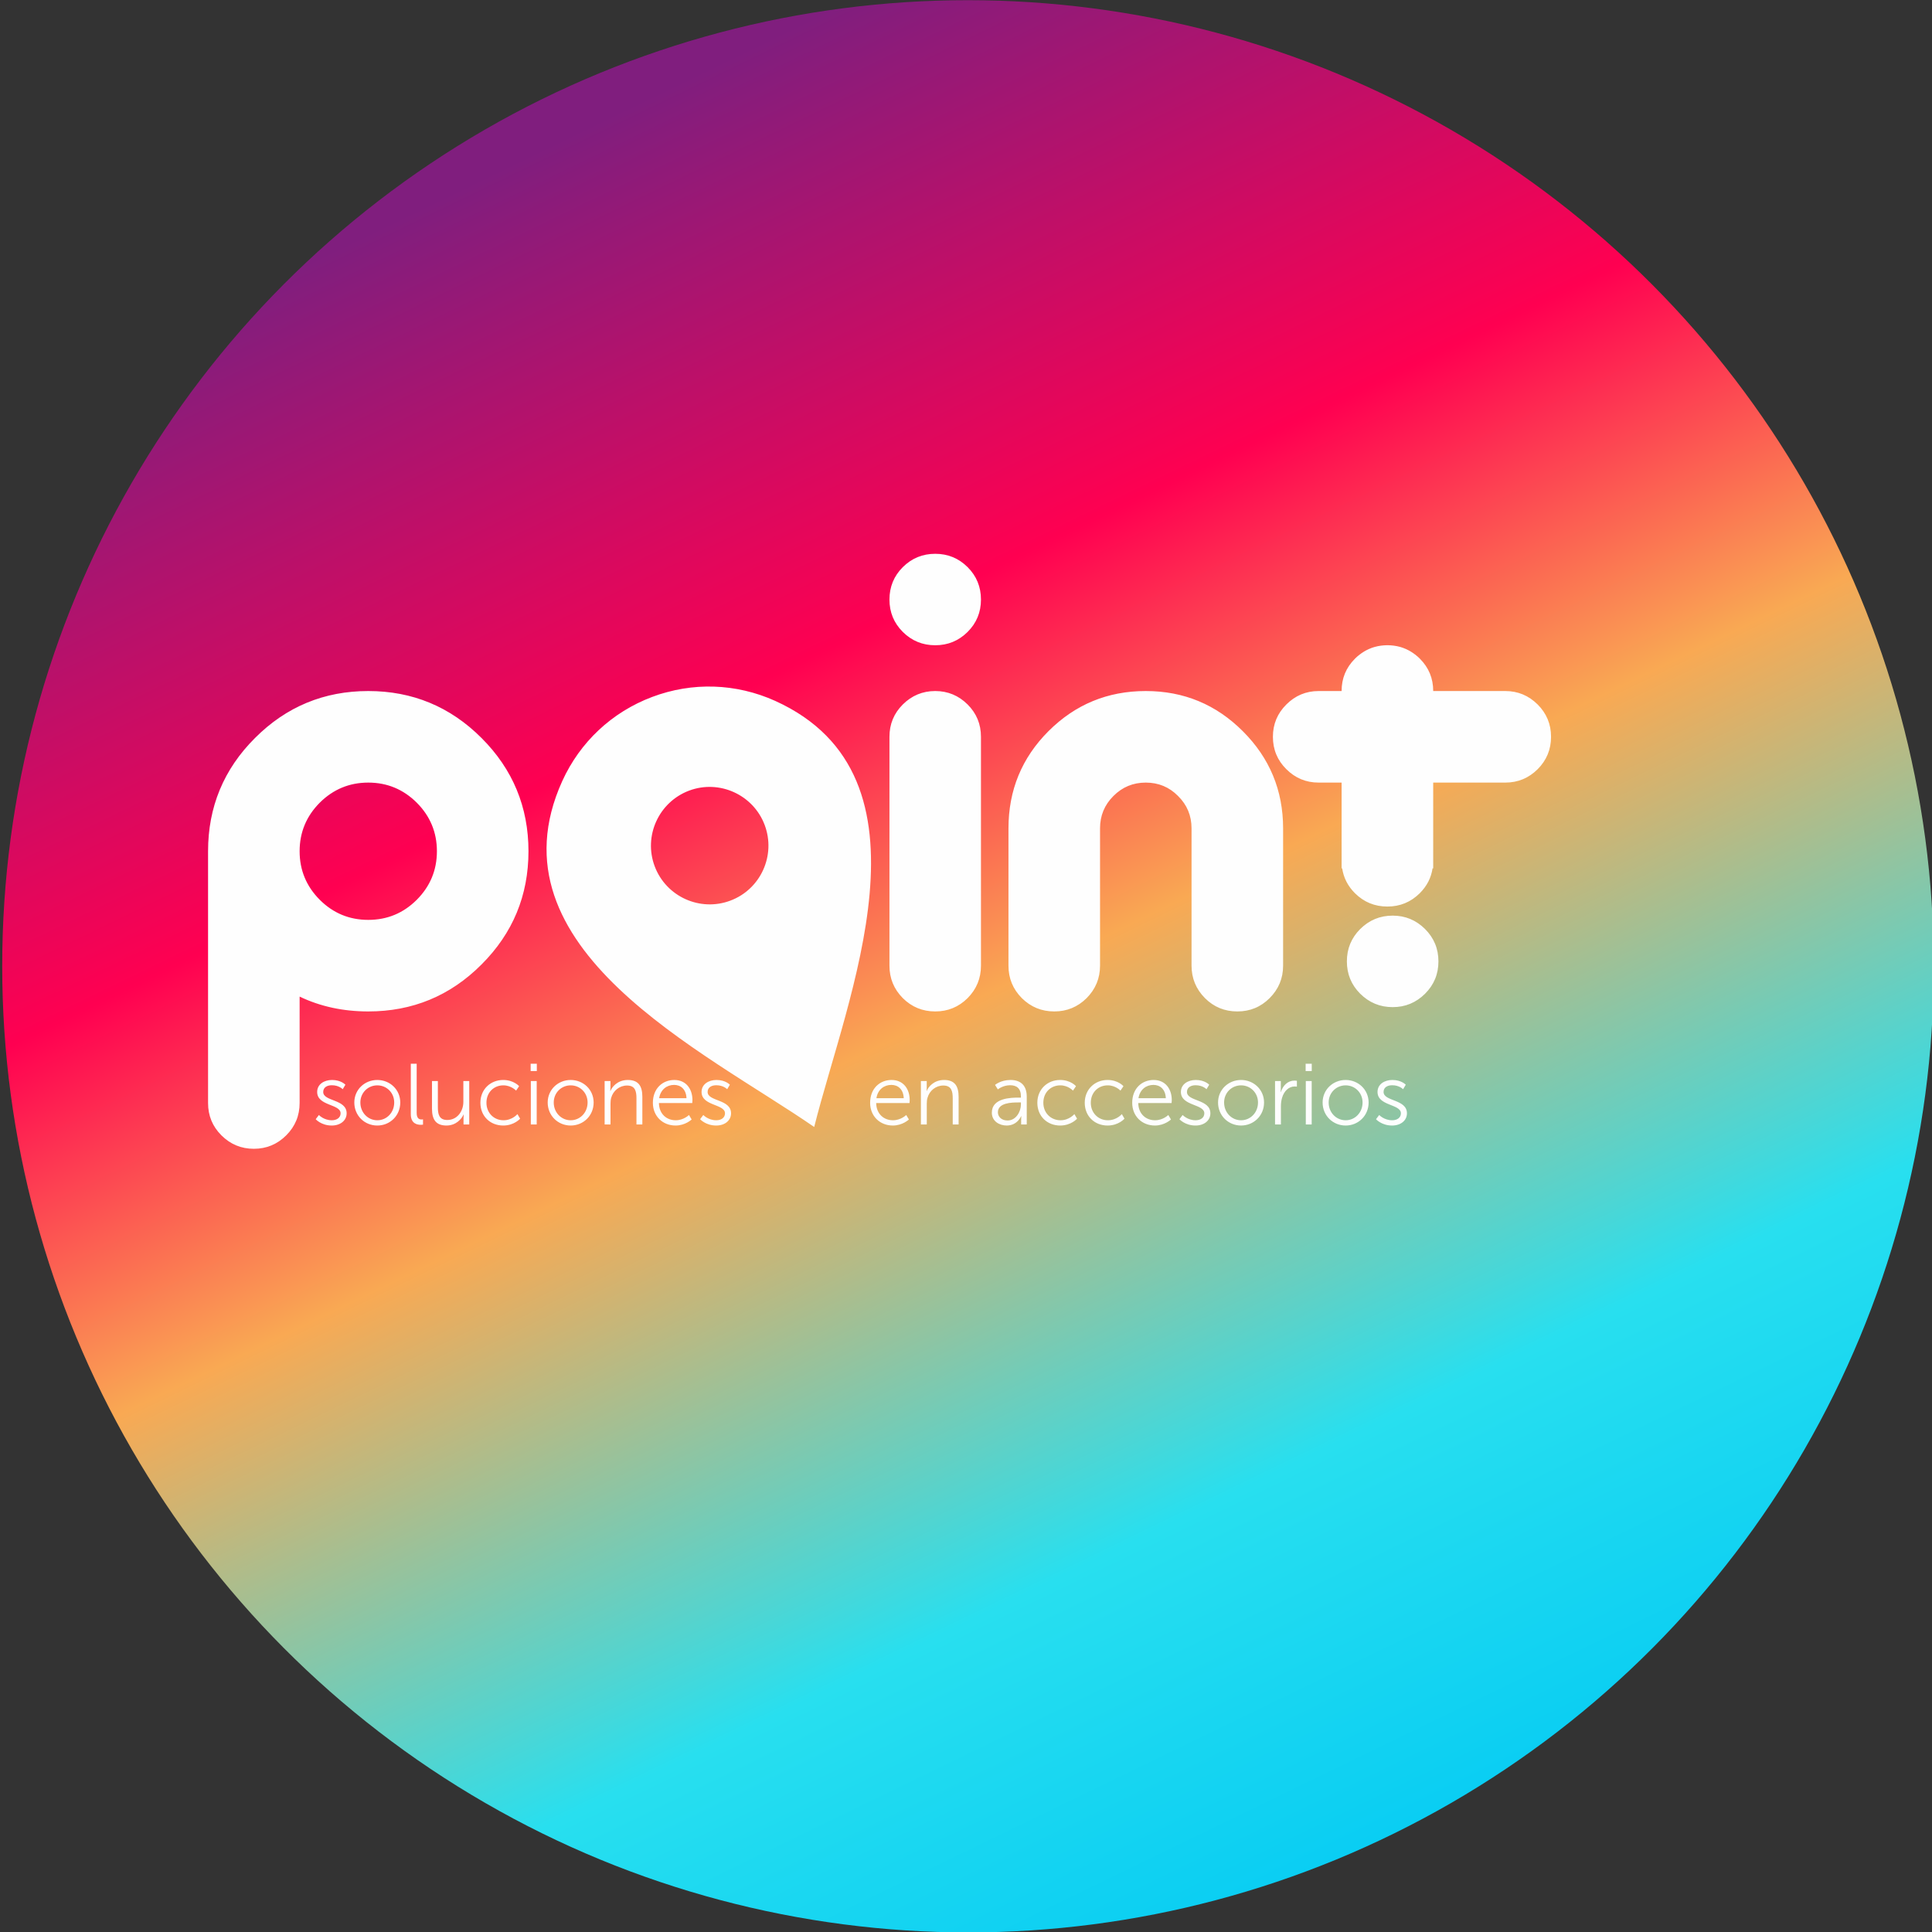 <?xml version="1.0" encoding="UTF-8" standalone="no"?>
<!-- Created with Inkscape (http://www.inkscape.org/) -->

<svg
   xmlns:dc="http://purl.org/dc/elements/1.1/"
   xmlns:cc="http://creativecommons.org/ns#"
   xmlns:rdf="http://www.w3.org/1999/02/22-rdf-syntax-ns#"
   xmlns:svg="http://www.w3.org/2000/svg"
   xmlns="http://www.w3.org/2000/svg"
   xmlns:xlink="http://www.w3.org/1999/xlink"
   xmlns:sodipodi="http://sodipodi.sourceforge.net/DTD/sodipodi-0.dtd"
   xmlns:inkscape="http://www.inkscape.org/namespaces/inkscape"
   width="68.956mm"
   height="68.956mm"
   viewBox="0 0 68.956 68.956"
   version="1.1"
   id="svg1221"
   inkscape:version="0.92.1 r15371"
   sodipodi:docname="logo_color.svg">
  <rect x="0" y="0" width="68.956" height="68.956" fill="#333333" stroke="none"/>
  <defs
     id="defs1215">
    <linearGradient
       inkscape:collect="always"
       xlink:href="#linearGradient821-1"
       id="linearGradient4642"
       gradientUnits="userSpaceOnUse"
       gradientTransform="matrix(0.343,0,0,0.987,40.843,176.077)"
       x1="193.503"
       y1="85.59"
       x2="393.955"
       y2="128.353" />
    <linearGradient
       inkscape:collect="always"
       id="linearGradient821-1">
      <stop
         style="stop-color:#801e7e;stop-opacity:1"
         offset="0"
         id="stop817" />
      <stop
         id="stop4541"
         offset="0.286"
         style="stop-color:#ff0051;stop-opacity:1" />
      <stop
         id="stop4539"
         offset="0.475"
         style="stop-color:#f9a953;stop-opacity:1" />
      <stop
         id="stop4537"
         offset="0.752"
         style="stop-color:#28dfef;stop-opacity:1" />
      <stop
         style="stop-color:#00c8f4;stop-opacity:1"
         offset="1"
         id="stop819" />
    </linearGradient>
    <clipPath
       clipPathUnits="userSpaceOnUse"
       id="clipPath1189">
      <ellipse
         cy="260.659"
         cx="-174.298"
         id="circle1191"
         style="opacity:1;fill:#000000;fill-opacity:1;fill-rule:evenodd;stroke:none;stroke-width:2;stroke-linecap:square;stroke-linejoin:miter;stroke-miterlimit:4;stroke-dasharray:none;stroke-dashoffset:0;stroke-opacity:1;paint-order:markers stroke fill"
         rx="34.549"
         ry="34.407"
         transform="matrix(0.501,-0.865,0.867,0.499,0,0)" />
    </clipPath>
  </defs>
  <sodipodi:namedview
     id="base"
     pagecolor="#ffffff"
     bordercolor="#666666"
     borderopacity="1.0"
     inkscape:pageopacity="0.0"
     inkscape:pageshadow="2"
     inkscape:zoom="0.35"
     inkscape:cx="-316.83319"
     inkscape:cy="58.881116"
     inkscape:document-units="mm"
     inkscape:current-layer="layer1"
     showgrid="false"
     fit-margin-top="0"
     fit-margin-left="0"
     fit-margin-right="0"
     fit-margin-bottom="0"
     inkscape:window-width="1280"
     inkscape:window-height="961"
     inkscape:window-x="-8"
     inkscape:window-y="-8"
     inkscape:window-maximized="1" />
  <g
     inkscape:label="Capa 1"
     inkscape:groupmode="layer"
     id="layer1"
     transform="translate(-50.189,-95.457)">
    <rect
       transform="matrix(0.498,0.867,-0.865,0.502,258.605,-131.259)"
       y="238.151"
       x="102.988"
       height="83.913"
       width="72.595"
       id="rect4640"
       style="display:inline;opacity:1;fill:url(#linearGradient4642);fill-opacity:1;stroke:none;stroke-width:0.462;stroke-linecap:round;stroke-linejoin:round;stroke-miterlimit:4;stroke-dasharray:none;stroke-opacity:1;paint-order:fill markers stroke"
       clip-path="url(#clipPath1189)"
       inkscape:export-filename="D:\repo_local_point\proyect_sever\web\img\logo_color.png"
       inkscape:export-xdpi="93.930099"
       inkscape:export-ydpi="93.930099" />
    <g
       style="clip-rule:evenodd;display:inline;fill-rule:evenodd;image-rendering:optimizeQuality;shape-rendering:geometricPrecision;text-rendering:geometricPrecision"
       id="g1489"
       transform="matrix(0.002,0,0,0.002,57.615,115.223)"
       inkscape:export-filename="D:\repo_local_point\proyect_sever\web\img\logo_color.png"
       inkscape:export-xdpi="93.930099"
       inkscape:export-ydpi="93.930099">
      <g
         id="Capa_x0020_1-2">
        <path
           id="path1476"
           d="m 2859,6533 c 337,0 626,-119 866,-359 239,-240 359,-529 359,-866 0,-337 -120,-626 -359,-866 -240,-239 -529,-359 -866,-359 -337,0 -626,120 -866,359 -239,240 -359,529 -359,866 0,337 120,626 359,866 240,240 529,359 866,359 z m 6463,-344 c -541,204 -1147,-70 -1351,-611 -204,-541 71,-1146 612,-1351 540,-203 1146,71 1350,612 204,541 -70,1147 -611,1350 z m 799,-3564 c -699,-315 -1479,-341 -2197,-70 -718,271 -1287,805 -1604,1503 -1352,2989 2535,4815 4497,6171 578,-2313 2291,-6251 -696,-7604 z m 10722,7465 c 0,0 99,113 287,113 156,0 265,-91 265,-218 0,-256 -417,-209 -417,-381 0,-86 75,-120 154,-120 128,0 194,71 194,71 l 48,-80 c 0,0 -76,-85 -239,-85 -141,0 -265,76 -265,214 0,253 417,212 417,381 0,82 -72,124 -155,124 -145,0 -232,-94 -232,-94 z m -953,-298 c 0,235 184,411 411,411 226,0 410,-176 410,-411 0,-229 -184,-402 -410,-402 -227,0 -411,173 -411,402 z m 108,0 c 0,-175 136,-306 303,-306 166,0 302,131 302,306 0,181 -136,317 -302,317 -167,0 -303,-136 -303,-317 z m -411,-561 h 109 v -131 h -109 z m 3,953 h 105 v -775 h -105 z m -549,0 h 105 v -327 c 0,-49 6,-102 21,-151 34,-114 116,-200 225,-200 20,0 39,3 39,3 v -104 c 0,0 -20,-4 -42,-4 -122,0 -208,89 -245,206 h -3 c 0,0 3,-27 3,-61 v -137 h -103 z m -1017,-392 c 0,235 184,411 411,411 226,0 410,-176 410,-411 0,-229 -184,-402 -410,-402 -227,0 -411,173 -411,402 z m 108,0 c 0,-175 136,-306 303,-306 166,0 302,131 302,306 0,181 -136,317 -302,317 -167,0 -303,-136 -303,-317 z m -797,298 c 0,0 99,113 287,113 156,0 265,-91 265,-218 0,-256 -418,-209 -418,-381 0,-86 76,-120 155,-120 128,0 194,71 194,71 l 48,-80 c 0,0 -76,-85 -239,-85 -141,0 -266,76 -266,214 0,253 418,212 418,381 0,82 -72,124 -155,124 -145,0 -232,-94 -232,-94 z m -843,-293 c 0,239 174,406 405,406 175,0 287,-108 287,-108 l -48,-80 c 0,0 -94,94 -236,94 -160,0 -296,-108 -300,-307 h 595 c 0,0 3,-36 3,-54 0,-193 -110,-358 -324,-358 -210,0 -382,153 -382,407 z m 112,-82 c 25,-155 137,-237 267,-237 116,0 214,75 221,237 z m -959,82 c 0,241 177,406 407,406 198,0 302,-122 302,-122 l -47,-82 c 0,0 -91,110 -249,110 -171,0 -305,-130 -305,-312 0,-185 133,-311 302,-311 141,0 227,94 227,94 l 54,-79 c 0,0 -94,-111 -284,-111 -228,0 -407,168 -407,407 z m -846,0 c 0,241 177,406 407,406 197,0 302,-122 302,-122 l -48,-82 c 0,0 -91,110 -248,110 -171,0 -306,-130 -306,-312 0,-185 133,-311 303,-311 140,0 226,94 226,94 l 54,-79 c 0,0 -94,-111 -283,-111 -229,0 -407,168 -407,407 z m -812,176 c 0,154 135,230 264,230 194,0 259,-168 259,-168 h 3 c 0,0 -3,26 -3,64 v 85 h 100 v -496 c 0,-195 -103,-298 -290,-298 -174,0 -276,88 -276,88 l 50,80 c 0,0 91,-74 219,-74 111,0 193,51 193,201 v 20 h -44 c -134,0 -475,6 -475,268 z m 108,-6 c 0,-171 244,-176 366,-176 h 45 v 34 c 0,134 -90,288 -238,288 -116,0 -173,-74 -173,-146 z m -1374,217 h 105 v -371 c 0,-37 3,-73 13,-105 35,-128 149,-219 282,-219 149,0 168,108 168,230 v 465 h 105 v -493 c 0,-191 -68,-301 -259,-301 -184,0 -282,125 -310,196 h -3 c 0,0 3,-28 3,-62 v -115 h -104 z m -906,-387 c 0,239 174,406 405,406 175,0 287,-108 287,-108 l -48,-80 c 0,0 -94,94 -236,94 -160,0 -296,-108 -300,-307 h 595 c 0,0 3,-36 3,-54 0,-193 -109,-358 -324,-358 -210,0 -382,153 -382,407 z m 112,-82 c 25,-155 137,-237 267,-237 116,0 214,75 221,237 z m -3146,375 c 0,0 99,113 287,113 156,0 265,-91 265,-218 0,-256 -418,-209 -418,-381 0,-86 76,-120 155,-120 128,0 194,71 194,71 l 48,-80 c 0,0 -76,-85 -239,-85 -141,0 -266,76 -266,214 0,253 418,212 418,381 0,82 -72,124 -155,124 -145,0 -232,-94 -232,-94 z m -843,-293 c 0,239 174,406 405,406 175,0 287,-108 287,-108 l -48,-80 c 0,0 -94,94 -236,94 -160,0 -296,-108 -300,-307 h 595 c 0,0 3,-36 3,-54 0,-193 -110,-358 -324,-358 -210,0 -382,153 -382,407 z m 112,-82 c 25,-155 138,-237 267,-237 116,0 214,75 221,237 z m -973,469 h 105 v -371 c 0,-37 3,-73 12,-105 36,-128 150,-219 283,-219 149,0 168,108 168,230 v 465 h 105 v -493 c 0,-191 -68,-301 -260,-301 -183,0 -282,125 -309,196 h -4 c 0,0 4,-28 4,-62 V 9409 H 7077 Z M 6061,9792 c 0,235 184,411 410,411 227,0 410,-176 410,-411 0,-229 -183,-402 -410,-402 -226,0 -410,173 -410,402 z m 108,0 c 0,-175 136,-306 302,-306 167,0 302,131 302,306 0,181 -135,317 -302,317 -166,0 -302,-136 -302,-317 z m -412,-561 h 110 v -131 h -110 z m 3,953 h 105 v -775 h -105 z m -900,-387 c 0,241 177,406 407,406 197,0 302,-122 302,-122 l -48,-82 c 0,0 -91,110 -248,110 -171,0 -305,-130 -305,-312 0,-185 132,-311 302,-311 140,0 227,94 227,94 l 54,-79 c 0,0 -94,-111 -284,-111 -228,0 -407,168 -407,407 z m -864,105 c 0,202 77,301 259,301 171,0 273,-121 304,-196 h 3 c 0,0 -3,28 -3,62 v 115 h 102 v -775 h -105 v 371 c 0,168 -109,324 -287,324 -149,0 -168,-108 -168,-230 v -465 h -105 z m -378,99 c 0,169 115,189 179,189 20,0 39,-3 39,-3 v -94 c 0,0 -12,2 -26,2 -40,0 -87,-16 -87,-117 V 9100 H 3618 Z M 2610,9792 c 0,235 183,411 410,411 227,0 410,-176 410,-411 0,-229 -183,-402 -410,-402 -227,0 -410,173 -410,402 z m 108,0 c 0,-175 136,-306 302,-306 167,0 302,131 302,306 0,181 -135,317 -302,317 -166,0 -302,-136 -302,-317 z m -797,298 c 0,0 98,113 286,113 156,0 266,-91 266,-218 0,-256 -418,-209 -418,-381 0,-86 75,-120 154,-120 128,0 194,71 194,71 l 48,-80 c 0,0 -76,-85 -239,-85 -140,0 -265,76 -265,214 0,253 418,212 418,381 0,82 -73,124 -156,124 -145,0 -231,-94 -231,-94 z M 21852,5614 c -25,168 -101,316 -228,443 -160,159 -353,238 -578,238 -226,0 -419,-79 -579,-238 -127,-127 -202,-275 -228,-443 h -10 V 5478 4083 h -409 c -226,0 -418,-80 -577,-239 -160,-158 -240,-352 -240,-578 0,-226 80,-418 240,-577 159,-159 351,-240 577,-240 h 409 c 0,-226 79,-418 238,-577 l 8,-7 7,-8 8,-7 8,-7 7,-7 8,-7 8,-6 8,-7 8,-6 8,-7 8,-6 8,-6 8,-6 8,-6 8,-6 8,-5 9,-6 8,-5 8,-6 9,-5 8,-5 9,-5 8,-5 9,-5 9,-4 8,-5 9,-4 9,-4 9,-5 9,-4 9,-4 9,-3 9,-4 9,-4 v 0 l 9,-3 9,-4 9,-3 10,-3 9,-3 v 0 l 10,-3 v 0 l 9,-3 v 0 l 10,-2 9,-3 10,-2 9,-2 10,-3 v 0 l 10,-2 9,-2 v 0 l 10,-1 10,-2 v 0 l 10,-2 10,-1 v 0 l 10,-2 v 0 l 10,-1 10,-1 10,-1 11,-1 v 0 l 10,-1 h 10 l 11,-1 v 0 h 10 v 0 l 10,-1 h 1 10 v 0 h 11 v 0 h 10 v 0 h 11 v 0 l 10,1 v 0 h 10 1 l 10,1 h 10 l 10,1 v 0 l 11,1 10,1 10,1 10,1 v 0 l 10,2 v 0 l 10,1 10,2 v 0 l 10,2 10,1 v 0 l 9,2 10,2 v 0 l 10,3 10,2 9,2 10,3 9,2 v 0 l 10,3 v 0 l 9,3 v 0 l 9,3 10,3 9,3 9,4 9,3 v 0 l 9,4 9,4 9,3 9,4 9,4 9,5 9,4 9,4 8,5 9,4 9,5 8,5 9,5 8,5 9,5 8,6 9,5 8,6 8,5 8,6 8,6 8,6 9,6 8,6 8,7 7,6 8,7 8,6 8,7 8,7 7,7 8,7 8,8 7,7 c 159,159 238,351 238,577 h 1286 c 226,0 418,81 578,240 159,159 239,351 239,577 0,226 -80,419 -239,578 -160,159 -352,239 -578,239 h -1286 v 1395 136 z m -712,2476 c -226,0 -418,-80 -579,-239 -158,-158 -238,-351 -238,-577 0,-227 80,-419 238,-578 161,-159 353,-239 579,-239 226,0 418,80 578,239 159,159 239,351 239,578 0,226 -80,419 -239,577 -160,159 -352,239 -578,239 z M 14999,3164 c 477,-476 1055,-715 1735,-715 678,0 1256,240 1733,718 478,477 718,1055 718,1733 v 2450 c 0,226 -80,418 -240,579 -159,159 -351,238 -577,238 -226,0 -419,-79 -578,-238 -159,-161 -239,-353 -239,-579 V 4900 c 0,-226 -79,-418 -240,-577 -158,-161 -351,-240 -577,-240 -225,0 -418,79 -578,240 -159,159 -238,351 -238,577 v 2450 c 0,226 -80,418 -239,579 -160,159 -353,238 -578,238 -226,0 -418,-79 -579,-238 -159,-161 -238,-353 -238,-579 V 4900 c 0,-681 238,-1259 715,-1736 z m -1206,4186 c 0,226 -79,418 -238,579 -160,159 -353,238 -578,238 -226,0 -419,-79 -579,-238 -159,-161 -238,-353 -238,-579 V 3266 c 0,-226 79,-418 238,-577 160,-159 353,-240 579,-240 225,0 418,81 578,240 159,159 238,351 238,577 z m -816,-5718 c -226,0 -419,-79 -579,-238 -159,-159 -238,-351 -238,-577 0,-227 79,-420 238,-579 160,-159 353,-238 579,-238 225,0 418,79 578,238 159,159 238,352 238,579 0,226 -79,418 -238,577 -160,159 -353,238 -578,238 z M 0,5308 c 0,-789 279,-1464 838,-2021 557,-558 1231,-838 2021,-838 789,0 1464,280 2021,838 558,557 838,1232 838,2021 0,790 -280,1464 -838,2021 -557,559 -1232,838 -2021,838 -448,0 -855,-88 -1225,-265 v 1899 c 0,226 -80,418 -239,577 -160,160 -352,240 -578,240 -226,0 -418,-80 -579,-240 C 79,10219 0,10027 0,9801 Z"
           class="fil0"
           inkscape:connector-curvature="0"
           style="fill:#fefefe" />
      </g>
    </g>
  </g>
</svg>
